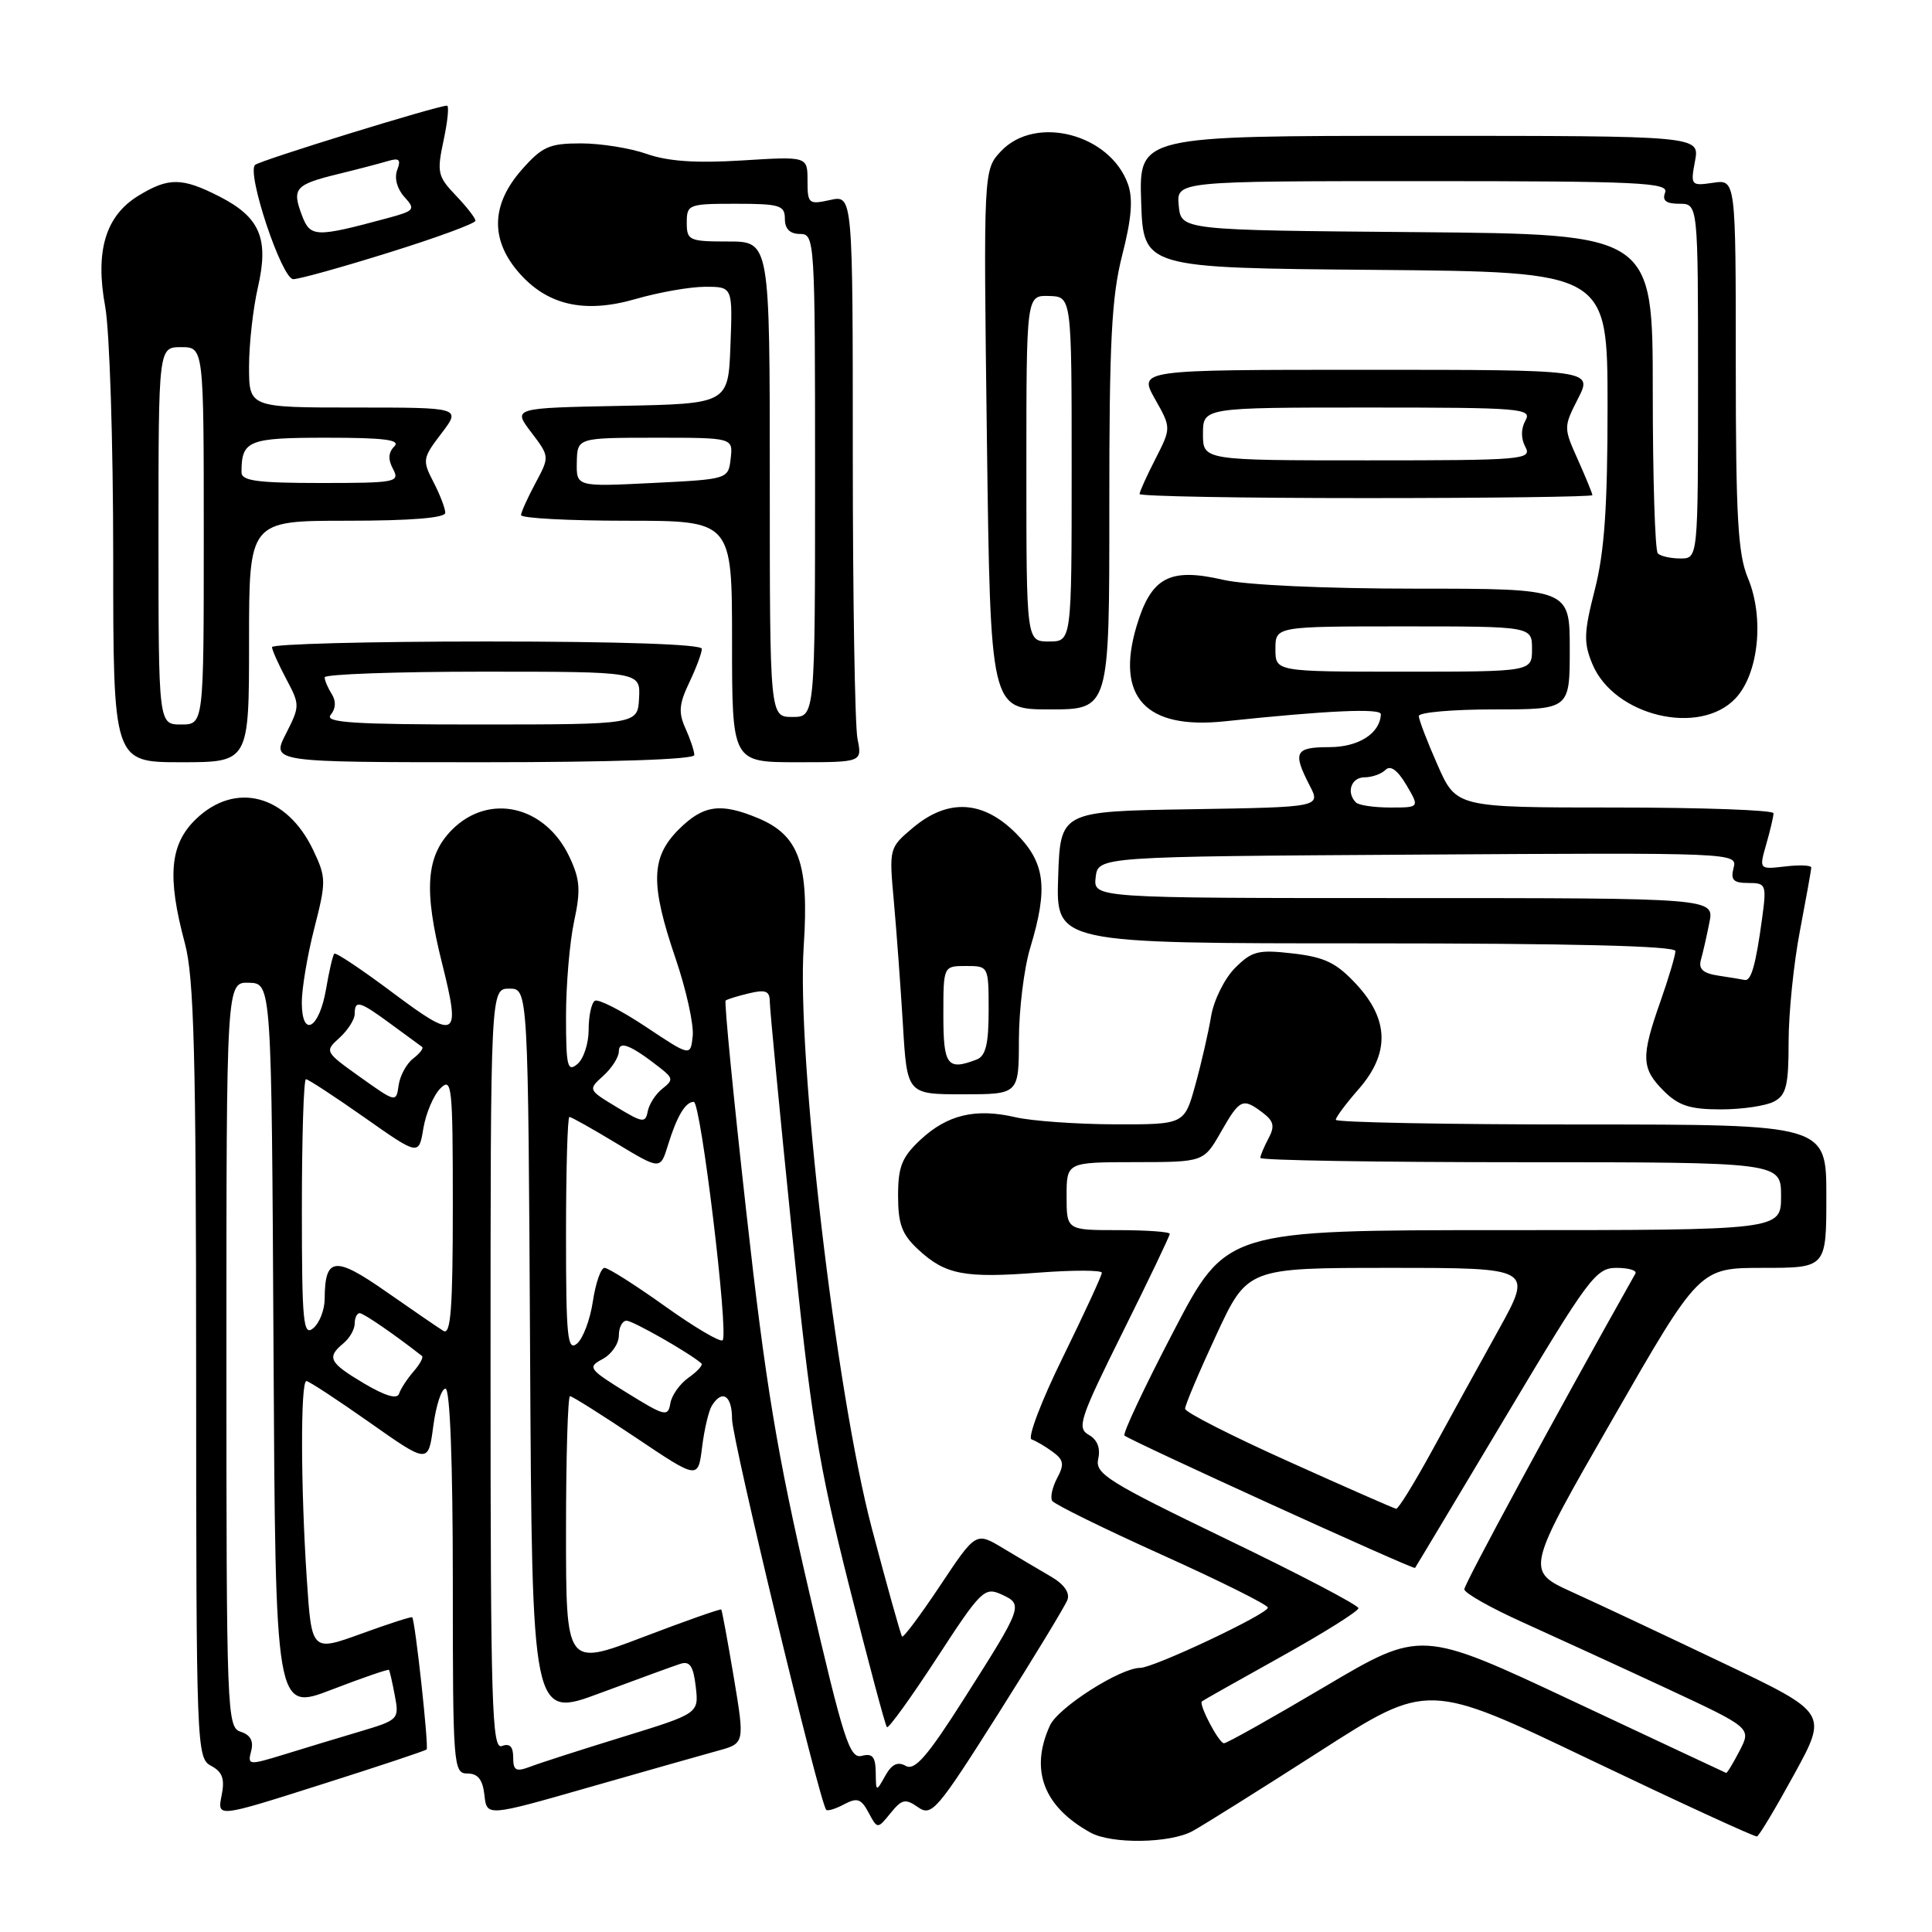 <?xml version="1.0" encoding="UTF-8" standalone="no"?>
<!DOCTYPE svg PUBLIC "-//W3C//DTD SVG 1.1//EN" "http://www.w3.org/Graphics/SVG/1.1/DTD/svg11.dtd" >
<svg xmlns="http://www.w3.org/2000/svg" xmlns:xlink="http://www.w3.org/1999/xlink" version="1.1" viewBox="0 0 256 256">
 <g >
 <path fill="currentColor"
d=" M 158.00 242.64 C 159.38 241.89 166.96 237.14 174.85 232.08 C 189.19 222.87 189.19 222.87 210.74 233.19 C 222.60 238.86 232.53 243.43 232.81 243.34 C 233.10 243.25 235.32 239.53 237.76 235.07 C 242.19 226.97 242.19 226.97 228.34 220.37 C 220.73 216.74 211.72 212.50 208.32 210.96 C 202.13 208.14 202.13 208.14 213.66 188.07 C 225.18 168.00 225.18 168.00 233.59 168.00 C 242.00 168.00 242.00 168.00 242.00 158.50 C 242.00 149.00 242.00 149.00 209.50 149.00 C 191.62 149.00 177.00 148.72 177.00 148.38 C 177.00 148.04 178.35 146.23 180.00 144.35 C 184.16 139.61 184.08 135.14 179.75 130.45 C 177.09 127.58 175.56 126.83 171.33 126.34 C 166.72 125.81 165.90 126.01 163.65 128.26 C 162.27 129.64 160.84 132.51 160.48 134.64 C 160.13 136.76 159.19 140.86 158.39 143.75 C 156.94 149.00 156.94 149.00 147.72 148.98 C 142.65 148.96 136.73 148.54 134.56 148.04 C 129.27 146.81 125.53 147.70 121.96 151.03 C 119.50 153.33 119.00 154.59 119.00 158.45 C 119.00 162.20 119.51 163.57 121.67 165.57 C 125.27 168.91 127.78 169.39 137.62 168.63 C 142.23 168.28 146.00 168.29 146.00 168.65 C 146.00 169.01 143.67 174.05 140.83 179.85 C 137.98 185.64 136.12 190.54 136.69 190.73 C 137.25 190.92 138.51 191.65 139.48 192.37 C 140.95 193.44 141.05 194.03 140.08 195.85 C 139.44 197.06 139.14 198.41 139.42 198.87 C 139.70 199.32 146.24 202.54 153.96 206.02 C 161.68 209.50 168.00 212.65 168.00 213.02 C 168.00 213.86 152.87 221.00 151.09 221.00 C 148.44 221.00 140.20 226.26 139.12 228.64 C 136.43 234.54 138.27 239.39 144.50 242.83 C 147.28 244.37 155.00 244.26 158.00 242.64 Z  M 121.65 239.47 C 123.45 240.73 124.17 239.88 132.23 227.15 C 136.99 219.63 141.13 212.81 141.44 211.99 C 141.79 211.05 140.99 209.91 139.25 208.90 C 137.74 208.02 134.88 206.33 132.90 205.14 C 129.31 202.98 129.31 202.98 124.58 210.09 C 121.98 213.99 119.71 217.04 119.53 216.85 C 119.36 216.66 117.55 210.20 115.52 202.50 C 110.74 184.37 105.53 139.81 106.50 125.31 C 107.22 114.44 105.88 110.69 100.47 108.42 C 95.47 106.33 93.19 106.66 89.92 109.92 C 86.23 113.62 86.15 117.15 89.54 127.07 C 90.93 131.16 91.94 135.74 91.79 137.25 C 91.50 140.00 91.50 140.00 85.57 136.05 C 82.31 133.88 79.27 132.33 78.82 132.61 C 78.37 132.89 78.00 134.61 78.00 136.44 C 78.00 138.26 77.33 140.32 76.50 141.00 C 75.19 142.09 75.00 141.29 75.00 134.67 C 75.00 130.51 75.48 124.85 76.07 122.10 C 76.97 117.92 76.86 116.52 75.44 113.51 C 72.23 106.75 64.81 105.04 59.92 109.92 C 56.45 113.40 56.11 117.84 58.58 127.66 C 61.07 137.60 60.56 137.91 52.08 131.57 C 48.00 128.51 44.50 126.17 44.30 126.37 C 44.10 126.56 43.61 128.66 43.21 131.03 C 42.30 136.35 40.00 137.63 39.99 132.83 C 39.99 131.00 40.73 126.57 41.65 122.99 C 43.23 116.81 43.23 116.28 41.51 112.66 C 38.02 105.31 31.22 103.50 25.98 108.52 C 22.50 111.86 22.11 116.11 24.50 125.00 C 25.71 129.51 25.98 139.74 25.99 181.71 C 26.00 231.65 26.05 232.96 27.97 233.98 C 29.49 234.80 29.81 235.71 29.36 237.94 C 28.78 240.84 28.78 240.84 42.49 236.48 C 50.03 234.09 56.35 231.99 56.53 231.81 C 56.84 231.50 55.01 214.71 54.62 214.30 C 54.51 214.18 51.47 215.17 47.86 216.48 C 41.29 218.86 41.29 218.86 40.65 209.18 C 39.84 196.97 39.81 183.00 40.60 183.00 C 40.93 183.00 44.69 185.47 48.97 188.48 C 56.75 193.96 56.75 193.96 57.41 188.98 C 57.77 186.24 58.50 184.00 59.03 184.00 C 59.63 184.00 60.00 193.77 60.00 209.50 C 60.00 234.06 60.07 235.00 61.94 235.00 C 63.33 235.00 63.96 235.81 64.19 237.86 C 64.50 240.71 64.50 240.71 78.00 236.84 C 85.42 234.72 93.12 232.53 95.09 231.99 C 98.69 231.01 98.69 231.01 97.23 222.25 C 96.42 217.44 95.68 213.40 95.57 213.27 C 95.46 213.15 90.79 214.79 85.19 216.93 C 75.00 220.81 75.00 220.81 75.00 202.91 C 75.00 193.06 75.24 185.00 75.53 185.00 C 75.82 185.00 79.75 187.48 84.28 190.51 C 92.50 196.03 92.50 196.03 93.03 191.76 C 93.32 189.42 93.90 186.94 94.33 186.25 C 95.71 184.05 97.00 184.91 97.00 188.03 C 97.00 190.74 108.62 238.95 109.48 239.81 C 109.67 240.01 110.75 239.67 111.87 239.07 C 113.58 238.16 114.11 238.34 115.09 240.18 C 116.27 242.38 116.27 242.38 118.00 240.25 C 119.51 238.39 119.97 238.29 121.65 239.47 Z  M 235.07 145.96 C 236.69 145.10 237.00 143.83 237.00 138.05 C 237.00 134.27 237.67 127.65 238.50 123.34 C 239.32 119.03 240.00 115.25 240.00 114.95 C 240.00 114.65 238.44 114.58 236.54 114.81 C 233.08 115.21 233.08 115.21 234.04 111.86 C 234.57 110.02 235.00 108.17 235.00 107.76 C 235.00 107.34 225.54 107.00 213.99 107.00 C 192.97 107.00 192.97 107.00 190.49 101.38 C 189.12 98.28 188.00 95.36 188.00 94.88 C 188.00 94.39 192.50 94.00 198.00 94.00 C 208.00 94.00 208.00 94.00 208.00 86.00 C 208.00 78.00 208.00 78.00 187.58 78.00 C 175.56 78.00 165.07 77.52 162.09 76.83 C 154.95 75.18 152.53 76.48 150.59 83.00 C 147.81 92.37 151.81 96.68 162.26 95.58 C 175.91 94.14 183.00 93.82 182.97 94.64 C 182.87 97.18 180.02 99.00 176.14 99.00 C 171.60 99.00 171.26 99.66 173.51 104.03 C 175.03 106.95 175.03 106.95 157.76 107.23 C 140.50 107.50 140.50 107.50 140.21 116.25 C 139.92 125.00 139.92 125.00 180.96 125.00 C 208.32 125.00 222.00 125.34 222.00 126.02 C 222.00 126.59 221.10 129.61 220.00 132.74 C 217.42 140.07 217.48 141.57 220.45 144.55 C 222.42 146.51 223.93 147.00 228.02 147.00 C 230.83 147.00 234.00 146.53 235.07 145.96 Z  M 135.01 137.75 C 135.02 133.76 135.69 128.29 136.51 125.59 C 138.92 117.64 138.50 114.30 134.60 110.40 C 130.23 106.03 125.60 105.79 120.97 109.68 C 117.81 112.34 117.80 112.39 118.44 119.43 C 118.79 123.32 119.33 130.66 119.64 135.75 C 120.19 145.00 120.19 145.00 127.60 145.00 C 135.00 145.00 135.00 145.00 135.01 137.75 Z  M 33.00 85.00 C 33.00 69.00 33.00 69.00 46.00 69.00 C 54.41 69.00 59.00 68.63 59.00 67.95 C 59.00 67.37 58.30 65.54 57.44 63.88 C 55.94 60.99 55.99 60.70 58.49 57.43 C 61.10 54.00 61.10 54.00 47.05 54.00 C 33.00 54.00 33.00 54.00 33.00 48.58 C 33.00 45.59 33.53 40.88 34.17 38.09 C 35.66 31.62 34.46 28.79 29.08 26.04 C 24.12 23.51 22.34 23.49 18.35 25.93 C 13.98 28.59 12.58 33.27 13.94 40.63 C 14.52 43.79 15.00 58.66 15.00 73.68 C 15.00 101.00 15.00 101.00 24.00 101.00 C 33.00 101.00 33.00 101.00 33.00 85.00 Z  M 92.00 100.05 C 92.00 99.52 91.47 97.94 90.83 96.52 C 89.88 94.43 89.97 93.29 91.33 90.44 C 92.25 88.51 93.00 86.50 93.00 85.97 C 93.00 85.37 82.17 85.00 64.50 85.00 C 48.82 85.00 36.02 85.34 36.04 85.75 C 36.06 86.16 36.92 88.07 37.94 89.99 C 39.75 93.40 39.75 93.56 37.88 97.24 C 35.96 101.00 35.96 101.00 63.98 101.00 C 81.07 101.00 92.00 100.63 92.00 100.05 Z  M 113.62 97.88 C 113.28 96.16 113.00 79.25 113.00 60.30 C 113.00 25.84 113.00 25.84 110.00 26.50 C 107.15 27.13 107.00 27.00 107.00 23.94 C 107.00 20.72 107.00 20.72 98.34 21.26 C 92.25 21.64 88.50 21.38 85.71 20.40 C 83.53 19.63 79.60 19.00 76.98 19.00 C 72.77 19.00 71.84 19.42 69.10 22.53 C 65.14 27.05 64.96 31.61 68.57 35.91 C 72.38 40.43 77.37 41.61 84.26 39.61 C 87.31 38.73 91.44 38.00 93.45 38.00 C 97.08 38.00 97.08 38.00 96.79 45.75 C 96.50 53.50 96.50 53.50 82.22 53.78 C 67.94 54.06 67.94 54.06 70.39 57.28 C 72.83 60.50 72.83 60.50 70.96 64.00 C 69.93 65.92 69.06 67.84 69.04 68.25 C 69.02 68.66 75.30 69.00 83.00 69.00 C 97.00 69.00 97.00 69.00 97.00 85.00 C 97.00 101.00 97.00 101.00 105.62 101.00 C 114.25 101.00 114.25 101.00 113.62 97.88 Z  M 229.97 92.53 C 233.03 89.27 233.80 81.84 231.61 76.60 C 230.28 73.43 230.00 68.49 230.00 48.26 C 230.00 23.77 230.00 23.77 226.99 24.22 C 224.06 24.65 223.99 24.57 224.60 21.33 C 225.22 18.00 225.22 18.00 188.07 18.00 C 150.92 18.00 150.92 18.00 151.21 26.75 C 151.50 35.50 151.50 35.50 182.25 35.76 C 213.00 36.03 213.00 36.03 213.01 53.76 C 213.01 67.18 212.60 73.11 211.33 78.10 C 209.87 83.80 209.82 85.15 210.99 87.97 C 213.84 94.87 225.21 97.60 229.97 92.53 Z  M 146.99 67.25 C 146.98 45.21 147.29 39.32 148.70 33.80 C 149.94 28.96 150.15 26.34 149.46 24.40 C 147.09 17.75 137.23 15.19 132.65 20.02 C 130.31 22.50 130.31 22.50 130.77 58.25 C 131.24 94.00 131.24 94.00 139.12 94.00 C 147.00 94.00 147.00 94.00 146.99 67.25 Z  M 211.00 65.61 C 211.00 65.39 210.13 63.28 209.08 60.92 C 207.17 56.67 207.18 56.58 209.10 52.81 C 211.04 49.00 211.04 49.00 180.96 49.00 C 150.87 49.00 150.87 49.00 153.03 52.85 C 155.20 56.69 155.20 56.69 153.10 60.81 C 151.94 63.07 151.00 65.16 151.00 65.46 C 151.00 65.76 164.50 66.00 181.00 66.00 C 197.50 66.00 211.00 65.82 211.00 65.61 Z  M 51.61 33.44 C 57.87 31.49 63.00 29.60 63.00 29.25 C 63.00 28.90 61.83 27.39 60.40 25.90 C 57.99 23.38 57.87 22.84 58.78 18.59 C 59.32 16.07 59.52 14.00 59.23 14.00 C 57.95 14.00 34.43 21.26 33.80 21.85 C 32.65 22.93 37.34 36.98 38.86 36.99 C 39.61 37.00 45.35 35.40 51.61 33.44 Z  M 208.39 225.39 C 188.29 215.95 188.29 215.95 175.58 223.47 C 168.58 227.61 162.56 231.00 162.18 230.99 C 161.51 230.98 158.80 225.84 159.26 225.44 C 159.39 225.32 164.11 222.66 169.75 219.52 C 175.39 216.38 180.00 213.49 180.00 213.09 C 180.00 212.70 172.13 208.57 162.51 203.94 C 146.75 196.33 145.07 195.28 145.52 193.30 C 145.84 191.87 145.40 190.76 144.26 190.12 C 142.66 189.22 143.08 187.96 148.75 176.55 C 152.19 169.64 155.00 163.76 155.00 163.49 C 155.00 163.22 151.92 163.00 148.17 163.00 C 141.33 163.00 141.33 163.00 141.33 158.50 C 141.33 154.00 141.33 154.00 150.42 153.99 C 159.50 153.98 159.50 153.98 161.78 149.99 C 164.29 145.60 164.66 145.43 167.33 147.45 C 168.79 148.56 168.94 149.24 168.08 150.85 C 167.49 151.96 167.00 153.12 167.00 153.43 C 167.00 153.75 182.53 154.00 201.50 154.00 C 236.00 154.00 236.00 154.00 236.00 158.50 C 236.00 163.00 236.00 163.00 199.25 163.00 C 162.49 163.00 162.49 163.00 155.50 176.41 C 151.65 183.79 148.72 190.00 149.00 190.22 C 150.01 191.02 187.31 208.02 187.50 207.76 C 187.61 207.62 193.00 198.61 199.49 187.75 C 210.51 169.28 211.46 168.00 214.20 168.00 C 215.80 168.00 216.93 168.34 216.70 168.75 C 206.28 187.26 194.01 209.91 194.03 210.59 C 194.05 211.09 197.54 213.06 201.78 214.97 C 206.03 216.89 214.58 220.81 220.79 223.70 C 232.07 228.96 232.07 228.96 230.51 231.98 C 229.65 233.64 228.85 234.96 228.72 234.92 C 228.60 234.87 219.45 230.59 208.39 225.39 Z  M 170.78 193.67 C 163.23 190.28 157.04 187.13 157.03 186.67 C 157.01 186.22 158.87 181.83 161.15 176.92 C 165.29 168.00 165.29 168.00 184.20 168.00 C 203.12 168.00 203.12 168.00 198.55 176.25 C 196.03 180.79 192.07 187.99 189.74 192.25 C 187.41 196.51 185.28 199.96 185.00 199.92 C 184.72 199.88 178.32 197.07 170.78 193.67 Z  M 116.04 234.84 C 116.01 232.78 115.60 232.29 114.19 232.66 C 112.58 233.08 111.78 230.58 107.19 210.82 C 102.97 192.65 101.42 183.33 98.90 160.69 C 97.19 145.39 95.95 132.74 96.15 132.58 C 96.34 132.41 97.74 131.98 99.25 131.62 C 101.46 131.09 102.00 131.31 102.00 132.73 C 102.01 133.70 103.31 147.32 104.91 163.00 C 107.45 187.90 108.41 193.83 112.48 209.99 C 115.04 220.15 117.31 228.65 117.52 228.86 C 117.74 229.07 120.70 224.96 124.12 219.72 C 129.99 210.70 130.45 210.25 132.70 211.27 C 135.63 212.61 135.55 212.81 127.73 225.11 C 122.89 232.73 121.21 234.66 120.02 233.99 C 118.94 233.38 118.15 233.77 117.29 235.32 C 116.09 237.47 116.07 237.46 116.04 234.84 Z  M 68.00 232.87 C 68.00 231.43 67.54 230.96 66.50 231.36 C 65.18 231.87 65.00 225.92 65.00 181.47 C 65.00 131.00 65.00 131.00 67.49 131.00 C 69.98 131.00 69.98 131.00 70.24 179.35 C 70.50 227.70 70.50 227.70 79.50 224.35 C 84.45 222.51 89.24 220.76 90.14 220.47 C 91.40 220.06 91.87 220.74 92.19 223.49 C 92.60 227.04 92.60 227.04 82.55 230.14 C 77.02 231.84 71.49 233.62 70.25 234.10 C 68.36 234.81 68.00 234.61 68.00 232.87 Z  M 33.28 232.02 C 33.63 230.70 33.18 229.88 31.90 229.47 C 30.07 228.89 30.00 227.10 30.00 179.50 C 30.00 130.13 30.00 130.13 32.99 130.22 C 35.98 130.30 35.98 130.30 36.24 178.53 C 36.50 226.75 36.50 226.75 43.94 223.89 C 48.02 222.32 51.45 221.14 51.54 221.27 C 51.64 221.40 51.99 222.94 52.32 224.69 C 52.91 227.81 52.81 227.91 47.71 229.43 C 44.85 230.28 40.31 231.65 37.64 232.48 C 32.94 233.92 32.79 233.91 33.28 232.02 Z  M 83.10 184.57 C 77.98 181.40 77.81 181.17 79.85 180.08 C 81.03 179.45 82.00 178.05 82.00 176.96 C 82.00 175.88 82.46 175.00 83.02 175.00 C 83.86 175.00 91.41 179.30 92.94 180.66 C 93.18 180.87 92.42 181.71 91.26 182.53 C 90.09 183.35 88.99 184.89 88.82 185.97 C 88.52 187.77 88.09 187.66 83.10 184.57 Z  M 48.25 183.32 C 43.61 180.56 43.25 179.87 45.50 178.00 C 46.33 177.32 47.00 176.14 47.00 175.38 C 47.00 174.62 47.30 174.00 47.66 174.00 C 48.17 174.00 52.33 176.86 55.91 179.67 C 56.14 179.84 55.63 180.78 54.79 181.74 C 53.95 182.71 53.09 184.03 52.88 184.67 C 52.63 185.44 51.06 184.98 48.25 183.32 Z  M 75.00 163.62 C 75.00 155.03 75.20 148.00 75.45 148.00 C 75.70 148.00 78.51 149.58 81.70 151.51 C 87.50 155.01 87.50 155.01 88.50 151.76 C 89.69 147.90 90.82 146.00 91.93 146.00 C 92.86 146.00 96.58 176.76 95.75 177.59 C 95.44 177.89 92.00 175.86 88.10 173.07 C 84.19 170.28 80.60 168.00 80.11 168.00 C 79.62 168.00 78.93 169.99 78.56 172.42 C 78.20 174.85 77.25 177.38 76.45 178.04 C 75.19 179.08 75.00 177.16 75.00 163.62 Z  M 40.00 160.12 C 40.00 150.71 40.24 143.00 40.54 143.00 C 40.83 143.00 44.32 145.28 48.29 148.07 C 55.50 153.14 55.50 153.14 56.10 149.50 C 56.44 147.50 57.45 145.12 58.35 144.22 C 59.88 142.69 60.00 143.81 60.00 159.84 C 60.00 173.41 59.73 176.95 58.75 176.35 C 58.06 175.92 54.64 173.58 51.15 171.14 C 44.35 166.39 43.05 166.55 43.02 172.13 C 43.01 173.57 42.33 175.32 41.50 176.00 C 40.18 177.10 40.00 175.23 40.00 160.12 Z  M 81.70 146.69 C 77.91 144.40 77.91 144.39 79.95 142.54 C 81.08 141.52 82.00 140.07 82.00 139.31 C 82.00 137.83 83.58 138.46 87.44 141.48 C 89.20 142.86 89.23 143.11 87.78 144.25 C 86.89 144.94 86.02 146.29 85.83 147.25 C 85.53 148.84 85.16 148.79 81.70 146.69 Z  M 47.74 142.73 C 43.02 139.36 42.99 139.32 44.99 137.51 C 46.09 136.51 47.00 135.08 47.00 134.35 C 47.00 132.45 47.64 132.63 51.82 135.71 C 53.84 137.20 55.69 138.55 55.93 138.72 C 56.16 138.89 55.63 139.58 54.75 140.26 C 53.86 140.94 53.00 142.54 52.82 143.81 C 52.50 146.11 52.47 146.10 47.74 142.73 Z  M 227.71 129.28 C 225.66 128.97 225.04 128.41 225.38 127.18 C 225.64 126.26 226.15 124.04 226.50 122.25 C 227.16 119.00 227.16 119.00 186.01 119.00 C 144.87 119.00 144.87 119.00 145.18 116.25 C 145.50 113.50 145.50 113.50 187.87 113.24 C 229.89 112.98 230.23 112.99 229.71 114.99 C 229.29 116.60 229.68 117.00 231.65 117.00 C 234.02 117.00 234.10 117.19 233.48 121.75 C 232.65 127.86 232.03 130.04 231.18 129.85 C 230.81 129.77 229.24 129.51 227.71 129.28 Z  M 179.67 106.33 C 178.35 105.02 179.04 103.00 180.80 103.00 C 181.79 103.00 183.05 102.55 183.59 102.01 C 184.24 101.36 185.18 102.04 186.35 104.01 C 188.11 107.00 188.11 107.00 184.22 107.00 C 182.08 107.00 180.03 106.70 179.67 106.33 Z  M 169.00 86.00 C 169.00 83.00 169.00 83.00 186.00 83.00 C 203.00 83.00 203.00 83.00 203.00 86.00 C 203.00 89.00 203.00 89.00 186.00 89.00 C 169.00 89.00 169.00 89.00 169.00 86.00 Z  M 125.00 134.50 C 125.00 128.00 125.00 128.00 128.00 128.00 C 130.99 128.00 131.00 128.01 131.00 133.89 C 131.00 138.34 130.61 139.93 129.42 140.39 C 125.52 141.89 125.00 141.19 125.00 134.50 Z  M 21.00 71.00 C 21.00 46.00 21.00 46.00 24.00 46.00 C 27.00 46.00 27.00 46.00 27.00 71.00 C 27.00 96.00 27.00 96.00 24.00 96.00 C 21.00 96.00 21.00 96.00 21.00 71.00 Z  M 32.00 62.58 C 32.00 58.35 32.88 58.00 43.31 58.00 C 50.93 58.00 53.12 58.28 52.25 59.15 C 51.45 59.95 51.40 60.88 52.08 62.15 C 53.01 63.89 52.47 64.00 42.54 64.00 C 34.11 64.00 32.00 63.72 32.00 62.58 Z  M 43.82 94.72 C 44.50 93.90 44.55 92.90 43.96 91.97 C 43.45 91.16 43.02 90.16 43.02 89.75 C 43.01 89.34 52.42 89.00 63.93 89.00 C 84.86 89.00 84.86 89.00 84.68 92.50 C 84.50 95.99 84.50 95.99 63.63 96.00 C 46.75 96.00 42.96 95.75 43.82 94.72 Z  M 102.00 63.50 C 102.00 32.00 102.00 32.00 96.50 32.00 C 91.30 32.00 91.00 31.86 91.00 29.50 C 91.00 27.09 91.23 27.00 97.50 27.00 C 103.33 27.00 104.00 27.21 104.00 29.00 C 104.00 30.33 104.67 31.00 106.00 31.00 C 107.96 31.00 108.00 31.67 108.00 63.00 C 108.00 95.00 108.00 95.00 105.00 95.00 C 102.00 95.00 102.00 95.00 102.00 63.50 Z  M 76.43 61.25 C 76.50 58.01 76.50 58.01 86.82 58.00 C 97.13 58.00 97.13 58.00 96.82 60.75 C 96.50 63.50 96.50 63.50 86.43 64.00 C 76.37 64.50 76.37 64.50 76.43 61.25 Z  M 219.67 73.33 C 219.30 72.97 219.00 63.30 219.00 51.85 C 219.00 31.03 219.00 31.03 187.75 30.76 C 156.50 30.50 156.50 30.50 156.19 27.25 C 155.87 24.00 155.87 24.00 188.54 24.00 C 217.17 24.00 221.14 24.19 220.64 25.50 C 220.22 26.58 220.75 27.00 222.53 27.00 C 225.00 27.00 225.00 27.00 225.00 50.50 C 225.00 74.00 225.00 74.00 222.67 74.00 C 221.38 74.00 220.03 73.70 219.67 73.33 Z  M 136.00 62.07 C 136.00 39.13 136.00 39.13 139.00 39.22 C 142.00 39.30 142.00 39.30 142.00 62.15 C 142.00 85.00 142.00 85.00 139.00 85.00 C 136.00 85.00 136.00 85.00 136.00 62.07 Z  M 159.40 57.50 C 159.40 54.00 159.40 54.00 181.25 54.00 C 201.64 54.00 203.03 54.12 202.13 55.72 C 201.52 56.82 201.52 58.10 202.12 59.22 C 203.02 60.90 201.84 61.00 181.24 61.00 C 159.40 61.00 159.40 61.00 159.40 57.50 Z  M 40.01 28.54 C 38.66 24.97 39.10 24.46 44.73 23.08 C 47.35 22.44 50.36 21.65 51.40 21.34 C 52.90 20.89 53.16 21.14 52.63 22.53 C 52.23 23.58 52.61 25.01 53.57 26.08 C 55.10 27.76 54.96 27.93 51.29 28.92 C 41.79 31.48 41.12 31.46 40.01 28.54 Z "/>
</g>
</svg>